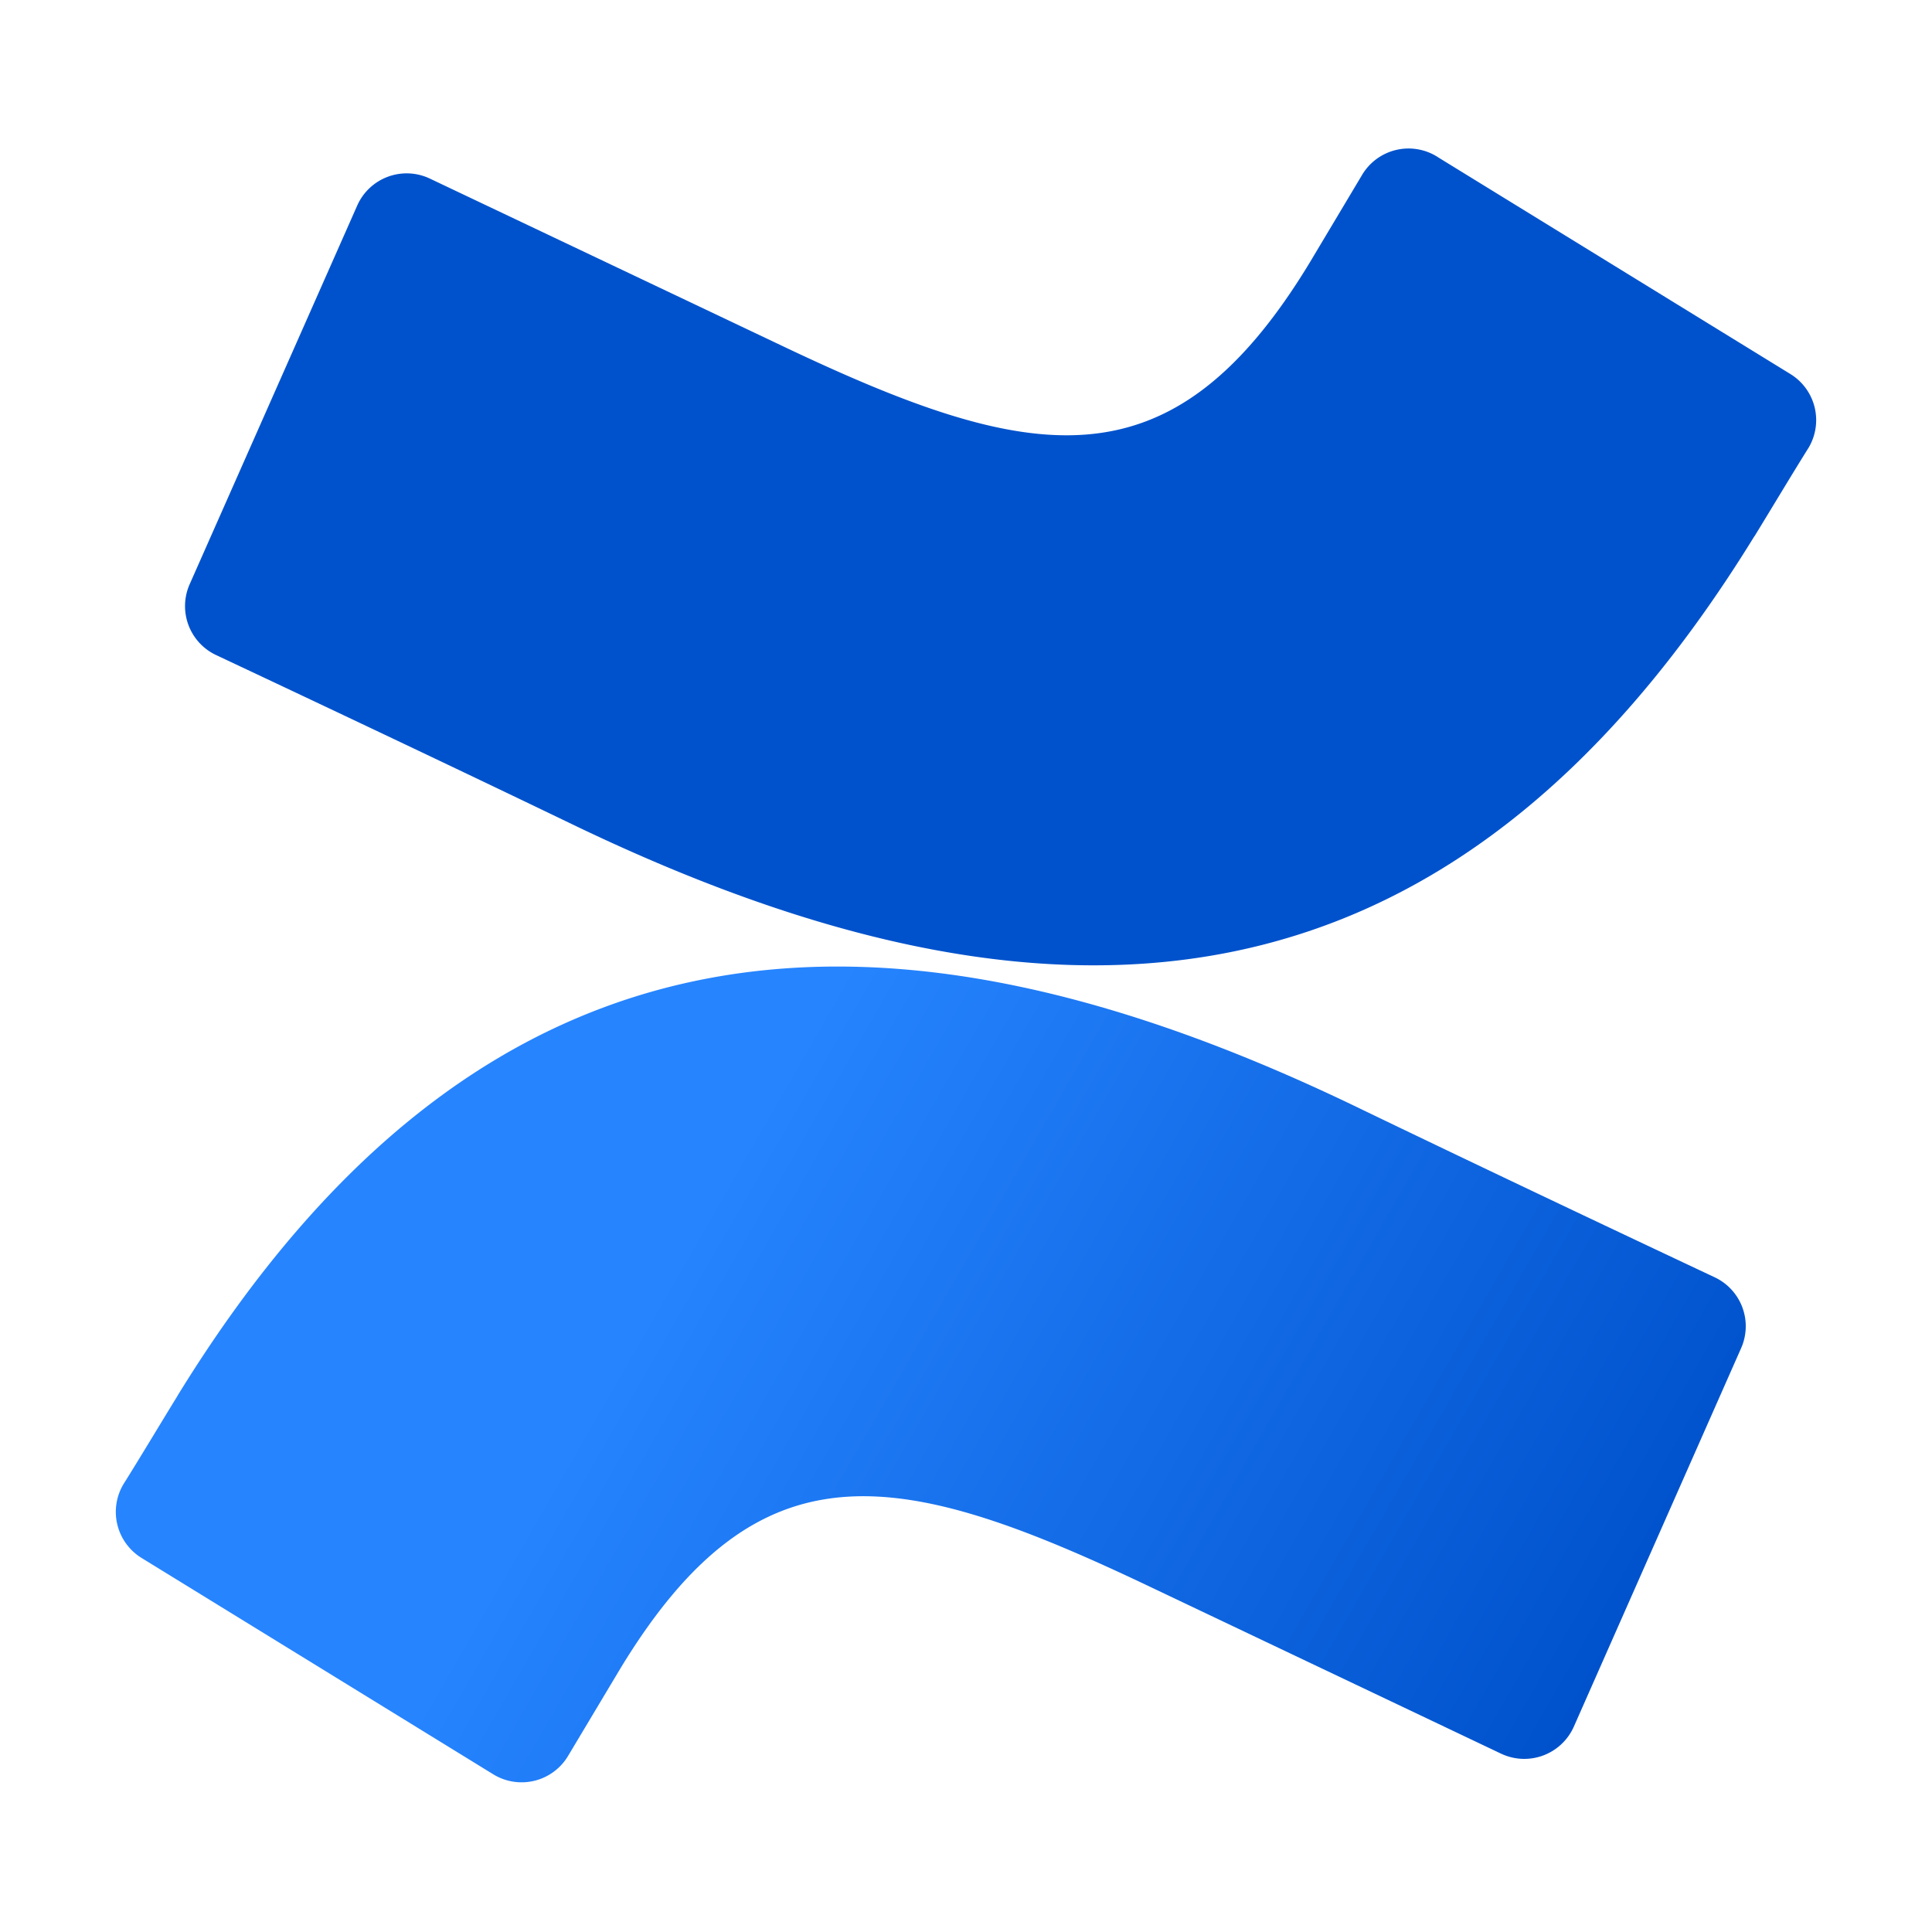 <svg width="16" height="16" xmlns="http://www.w3.org/2000/svg">
  <path d="M1.47 11.56c-.146.237-.31.512-.448.732a.448.448 0 00.15.61l2.913 1.792a.448.448 0 00.62-.153l.43-.719c1.154-1.904 2.315-1.671 4.408-.672l2.888 1.373a.449.449 0 00.603-.224l1.386-3.136a.448.448 0 00-.224-.587c-.61-.287-1.821-.859-2.912-1.385-3.926-1.907-7.262-1.784-9.814 2.368z" fill="url(#Frame_1__paint0_linear)"/>
  <path d="M14.53 4.441c.146-.238.31-.513.448-.733a.448.448 0 00-.15-.61l-2.913-1.792a.448.448 0 00-.638.148l-.43.72c-1.154 1.904-2.315 1.671-4.408.672L3.56 1.479a.448.448 0 00-.602.224L1.57 4.84a.448.448 0 00.224.587c.61.287 1.821.858 2.913 1.384 3.934 1.905 7.27 1.777 9.822-2.37z" fill="url(#Frame_1__paint1_linear)"/>
  <defs>
    <linearGradient id="Frame_1__paint0_linear" x1="14.342" y1="15.619" x2="5.53" y2="10.556" gradientUnits="userSpaceOnUse">
      <stop offset=".18" stop-color="#0052CC"/>
      <stop offset="1" stop-color="#2684FF"/>
    </linearGradient>
    <linearGradient id="Frame_1__paint1_linear" x1="-3715.09" y1="10571.4" x2="-3409.99" y2="10921.5" gradientUnits="userSpaceOnUse">
      <stop offset=".18" stop-color="#0052CC"/>
      <stop offset="1" stop-color="#2684FF"/>
    </linearGradient>
  </defs>
</svg>